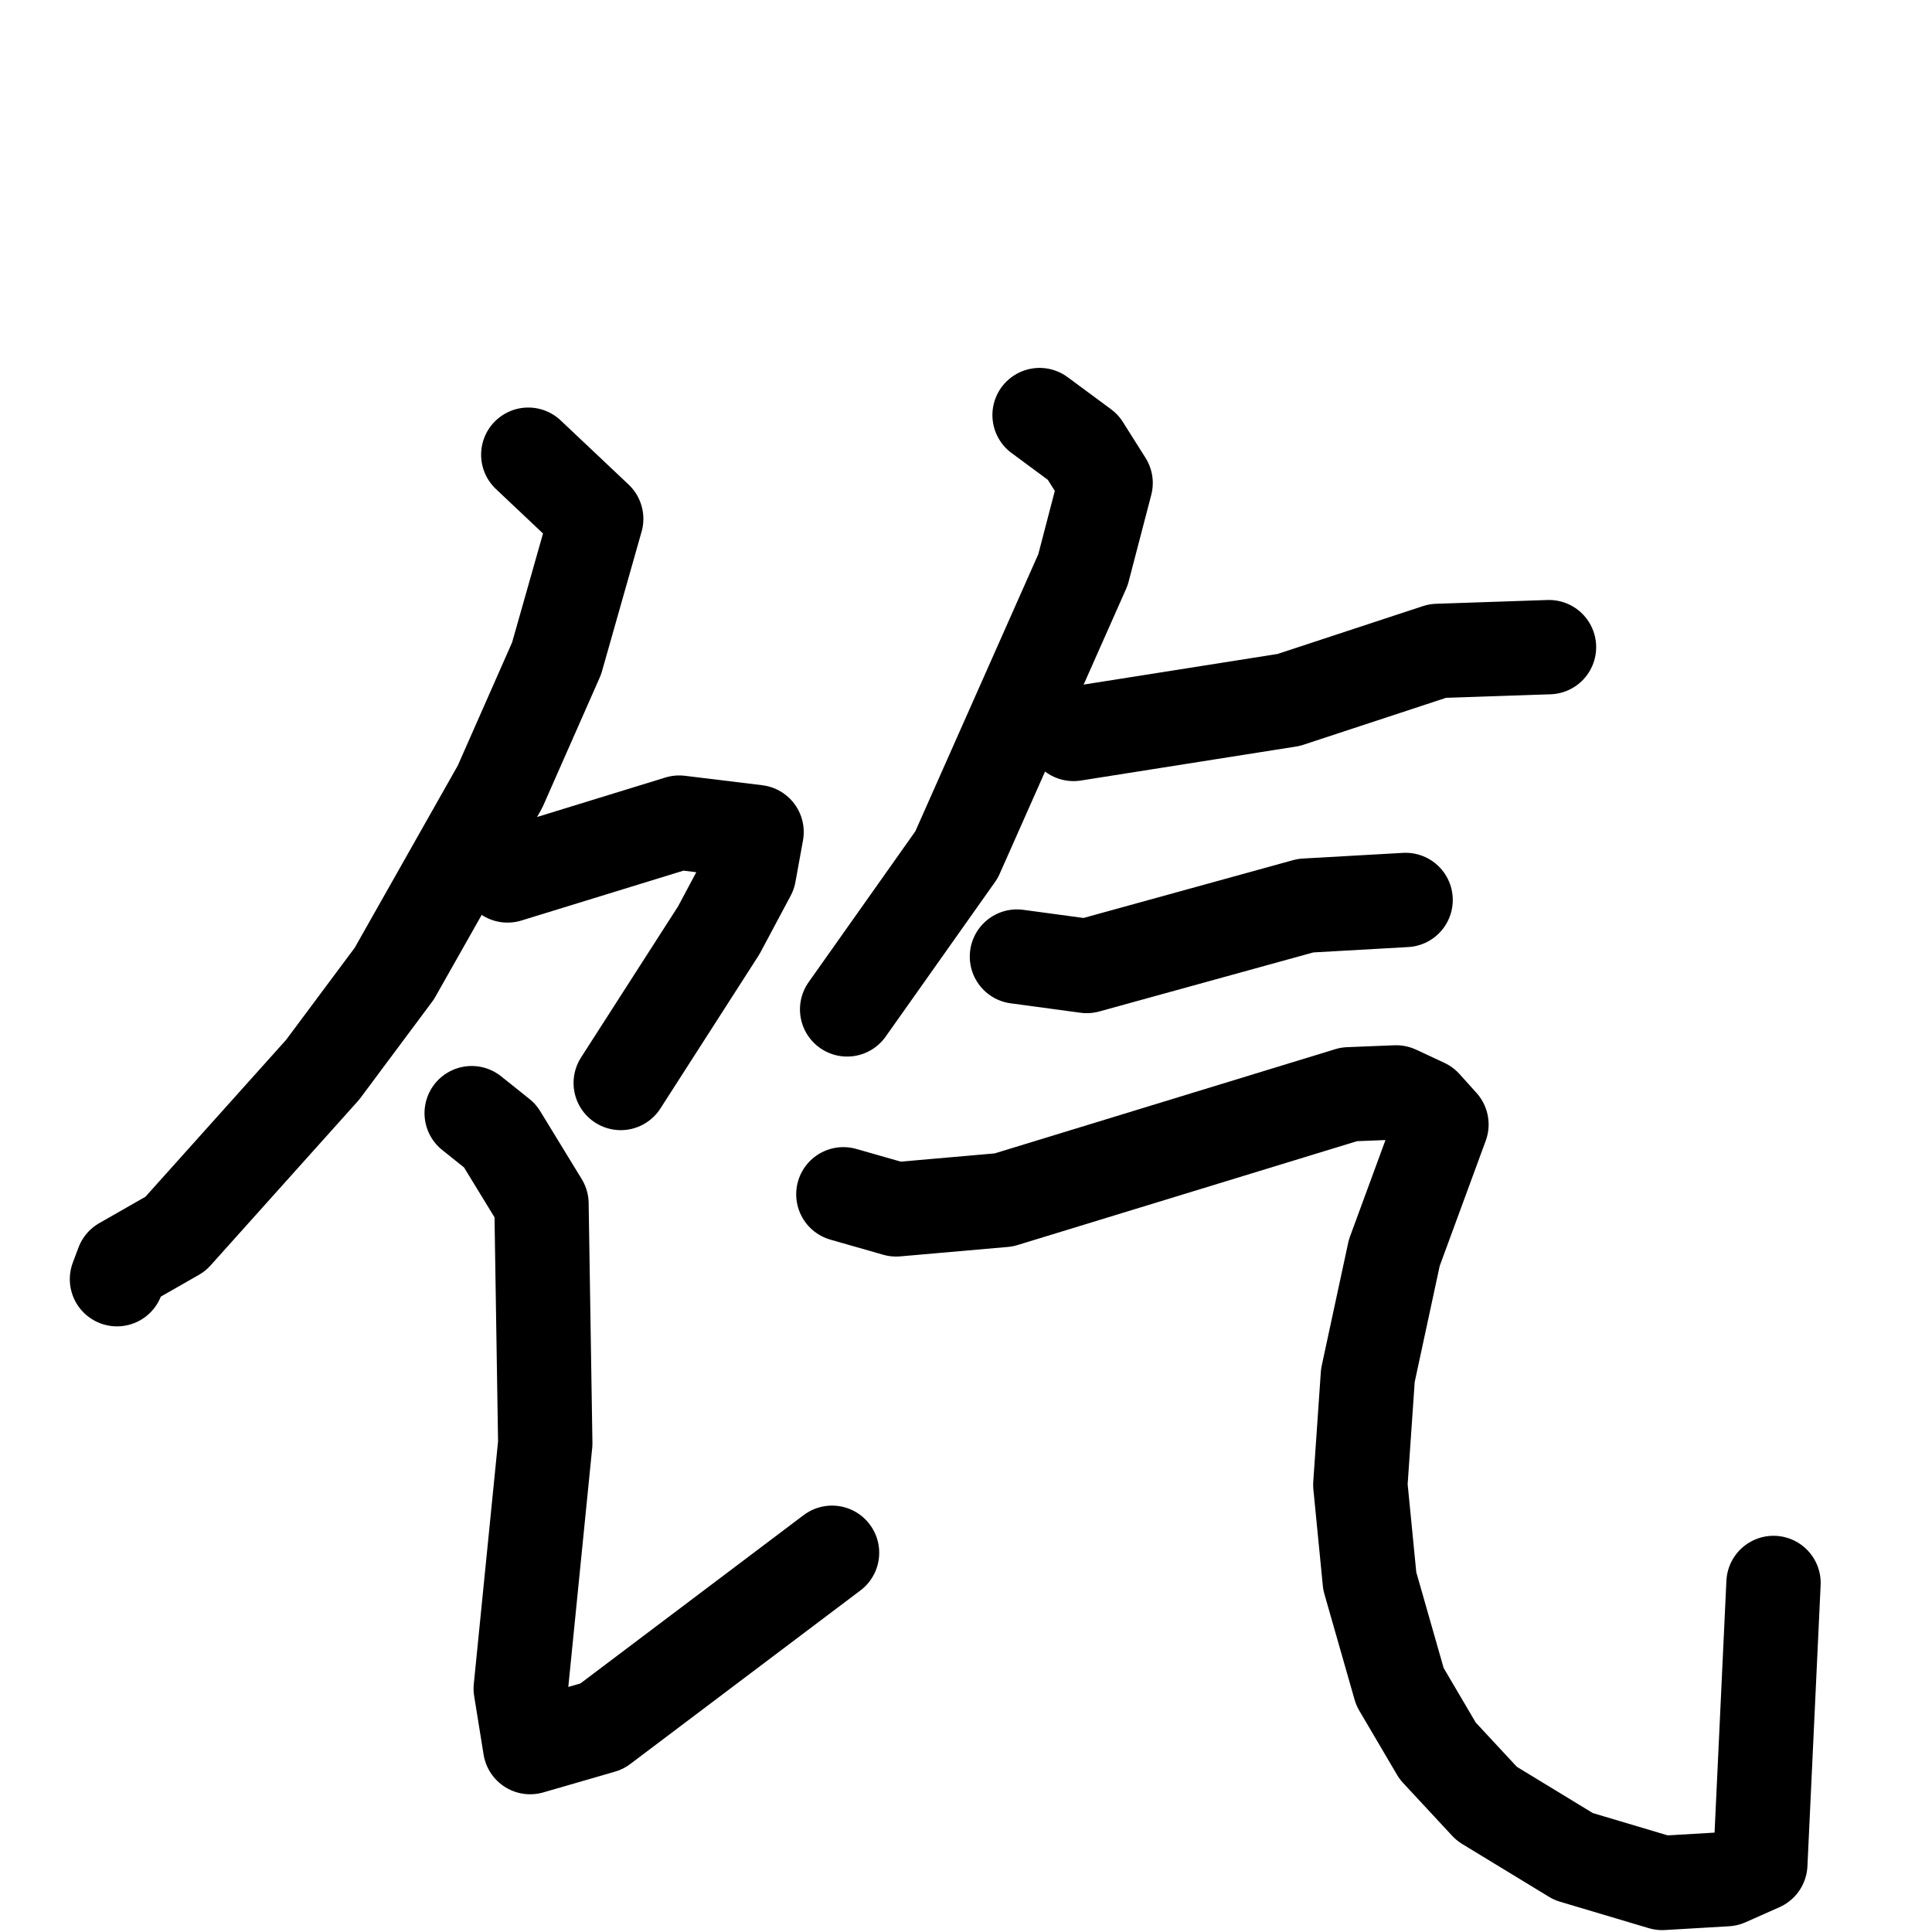 <svg xmlns="http://www.w3.org/2000/svg" viewBox="0 0 1024 1024">
  <g style="fill:none;stroke:#000000;stroke-width:50;stroke-linecap:round;stroke-linejoin:round;" transform="scale(1, 1) translate(0, 0)">
    <path d="M 280.0,241.0 L 316.0,275.0 L 295.0,349.0 L 265.0,417.0 L 209.0,516.0 L 171.0,567.0 L 93.0,654.0 L 65.0,670.0 L 62.0,678.0"/>
    <path d="M 269.0,464.0 L 360.0,436.0 L 401.0,441.0 L 397.0,463.0 L 381.0,493.0 L 329.0,574.0"/>
    <path d="M 250.0,590.0 L 265.0,602.0 L 287.0,638.0 L 289.0,765.0 L 276.0,895.0 L 281.0,926.0 L 319.0,915.0 L 441.0,823.0"/>
    <path d="M 551.0,220.0 L 574.0,237.0 L 586.0,256.0 L 574.0,302.0 L 507.0,453.0 L 449.0,535.0"/>
    <path d="M 569.0,389.0 L 683.0,371.0 L 762.0,345.0 L 821.0,343.0"/>
    <path d="M 539.0,507.0 L 576.0,512.0 L 692.0,480.0 L 745.0,477.0"/>
    <path d="M 447.0,633.0 L 475.0,641.0 L 532.0,636.0 L 715.0,580.0 L 740.0,579.0 L 755.0,586.0 L 764.0,596.0 L 739.0,664.0 L 725.0,729.0 L 721.0,787.0 L 726.0,838.0 L 742.0,894.0 L 762.0,928.0 L 788.0,956.0 L 834.0,984.0 L 881.0,998.0 L 915.0,996.0 L 933.0,988.0 L 940.0,839.0"/>
  </g>
</svg>
